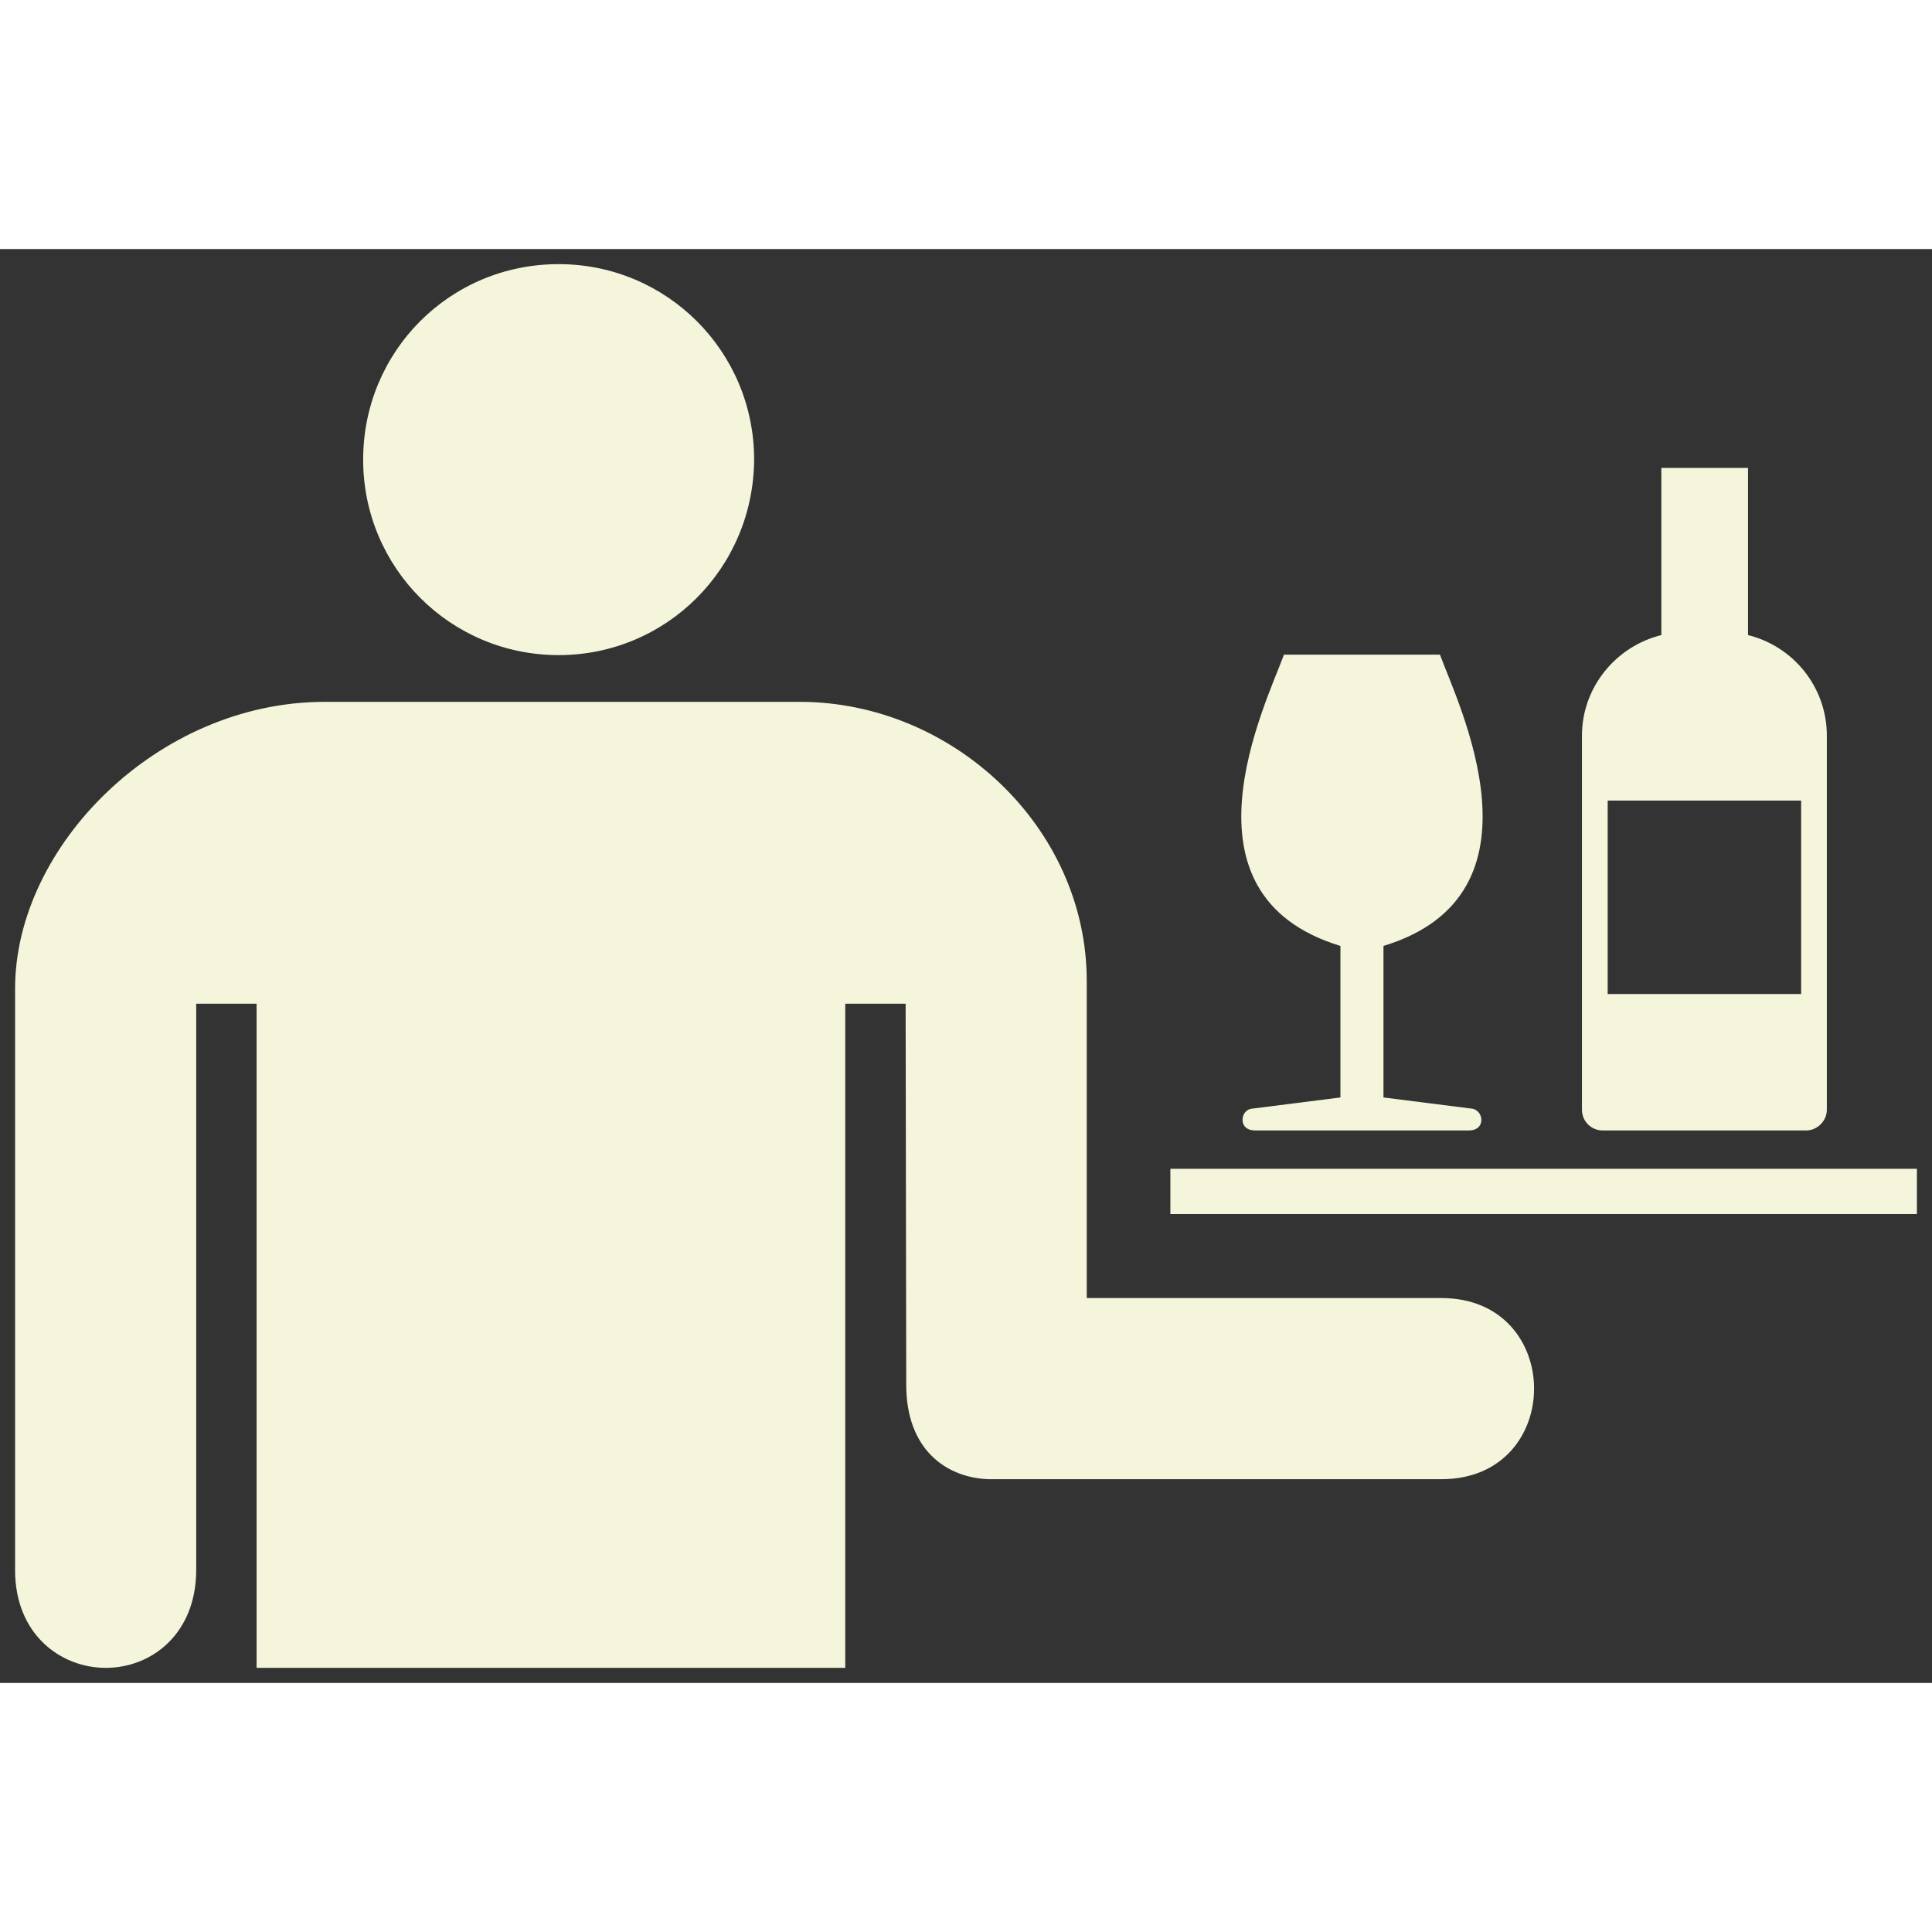 <?xml version="1.0" encoding="utf-8"?>
<!-- Uploaded to: SVG Repo, www.svgrepo.com, Generator: SVG Repo Mixer Tools -->
<svg fill="#F5F5DC" version="1.1" id="Layer_1" xmlns="http://www.w3.org/2000/svg" xmlns:xlink="http://www.w3.org/1999/xlink" 
	 width="800px" height="800px" viewBox="0 0 256 190" enable-background="new 0 0 256 190" xml:space="preserve">
<rect x="0" y="0" width="256" height="190" fill="#333333" stroke="none"/>
<path d="M48.12,27.903C48.12,13.564,59.592,2,74.023,2c14.339,0,25.903,11.564,25.903,25.903
	C99.834,42.335,88.27,53.806,74.023,53.806C59.684,53.806,48.12,42.242,48.12,27.903z M191,139h-47V97c0-20.461-17.881-37-38-37H43
	C20.912,60,1.99,79.14,2,98v77c-0.026,8.533,6.001,12.989,12,13c6.014,0.011,12-4.445,12-13v-75h8v88h78v-88h8l0.081,50.37
	c-0.053,8.729,5.342,12.446,10.919,12.63h60C207.363,163,207.363,139,191,139z M195.023,113.901l-11.705-1.482V92.342
	c22.374-6.816,9.927-31.93,7.483-38.598h-20.67c-2.445,6.668-14.891,31.782,7.483,38.598v20.077l-11.705,1.482
	c-0.815,0.074-1.334,0.815-1.259,1.63c0.074,0.815,0.741,1.259,1.63,1.259h28.374c0.889,0,1.556-0.445,1.63-1.259
	C196.357,114.716,195.764,113.975,195.023,113.901 M231.621,51.151V29h-11.483v22.151c-6.001,1.482-10.52,6.89-10.52,13.335v49.563
	c0,1.556,1.259,2.741,2.741,2.741h26.967c1.482,0,2.741-1.259,2.741-2.741V64.487C242.067,58.041,237.622,52.633,231.621,51.151z
	 M238.659,98.714h-25.633V73.08h25.633V98.714z M254,121.873h-98.92v6H254V121.873z"/>
</svg>